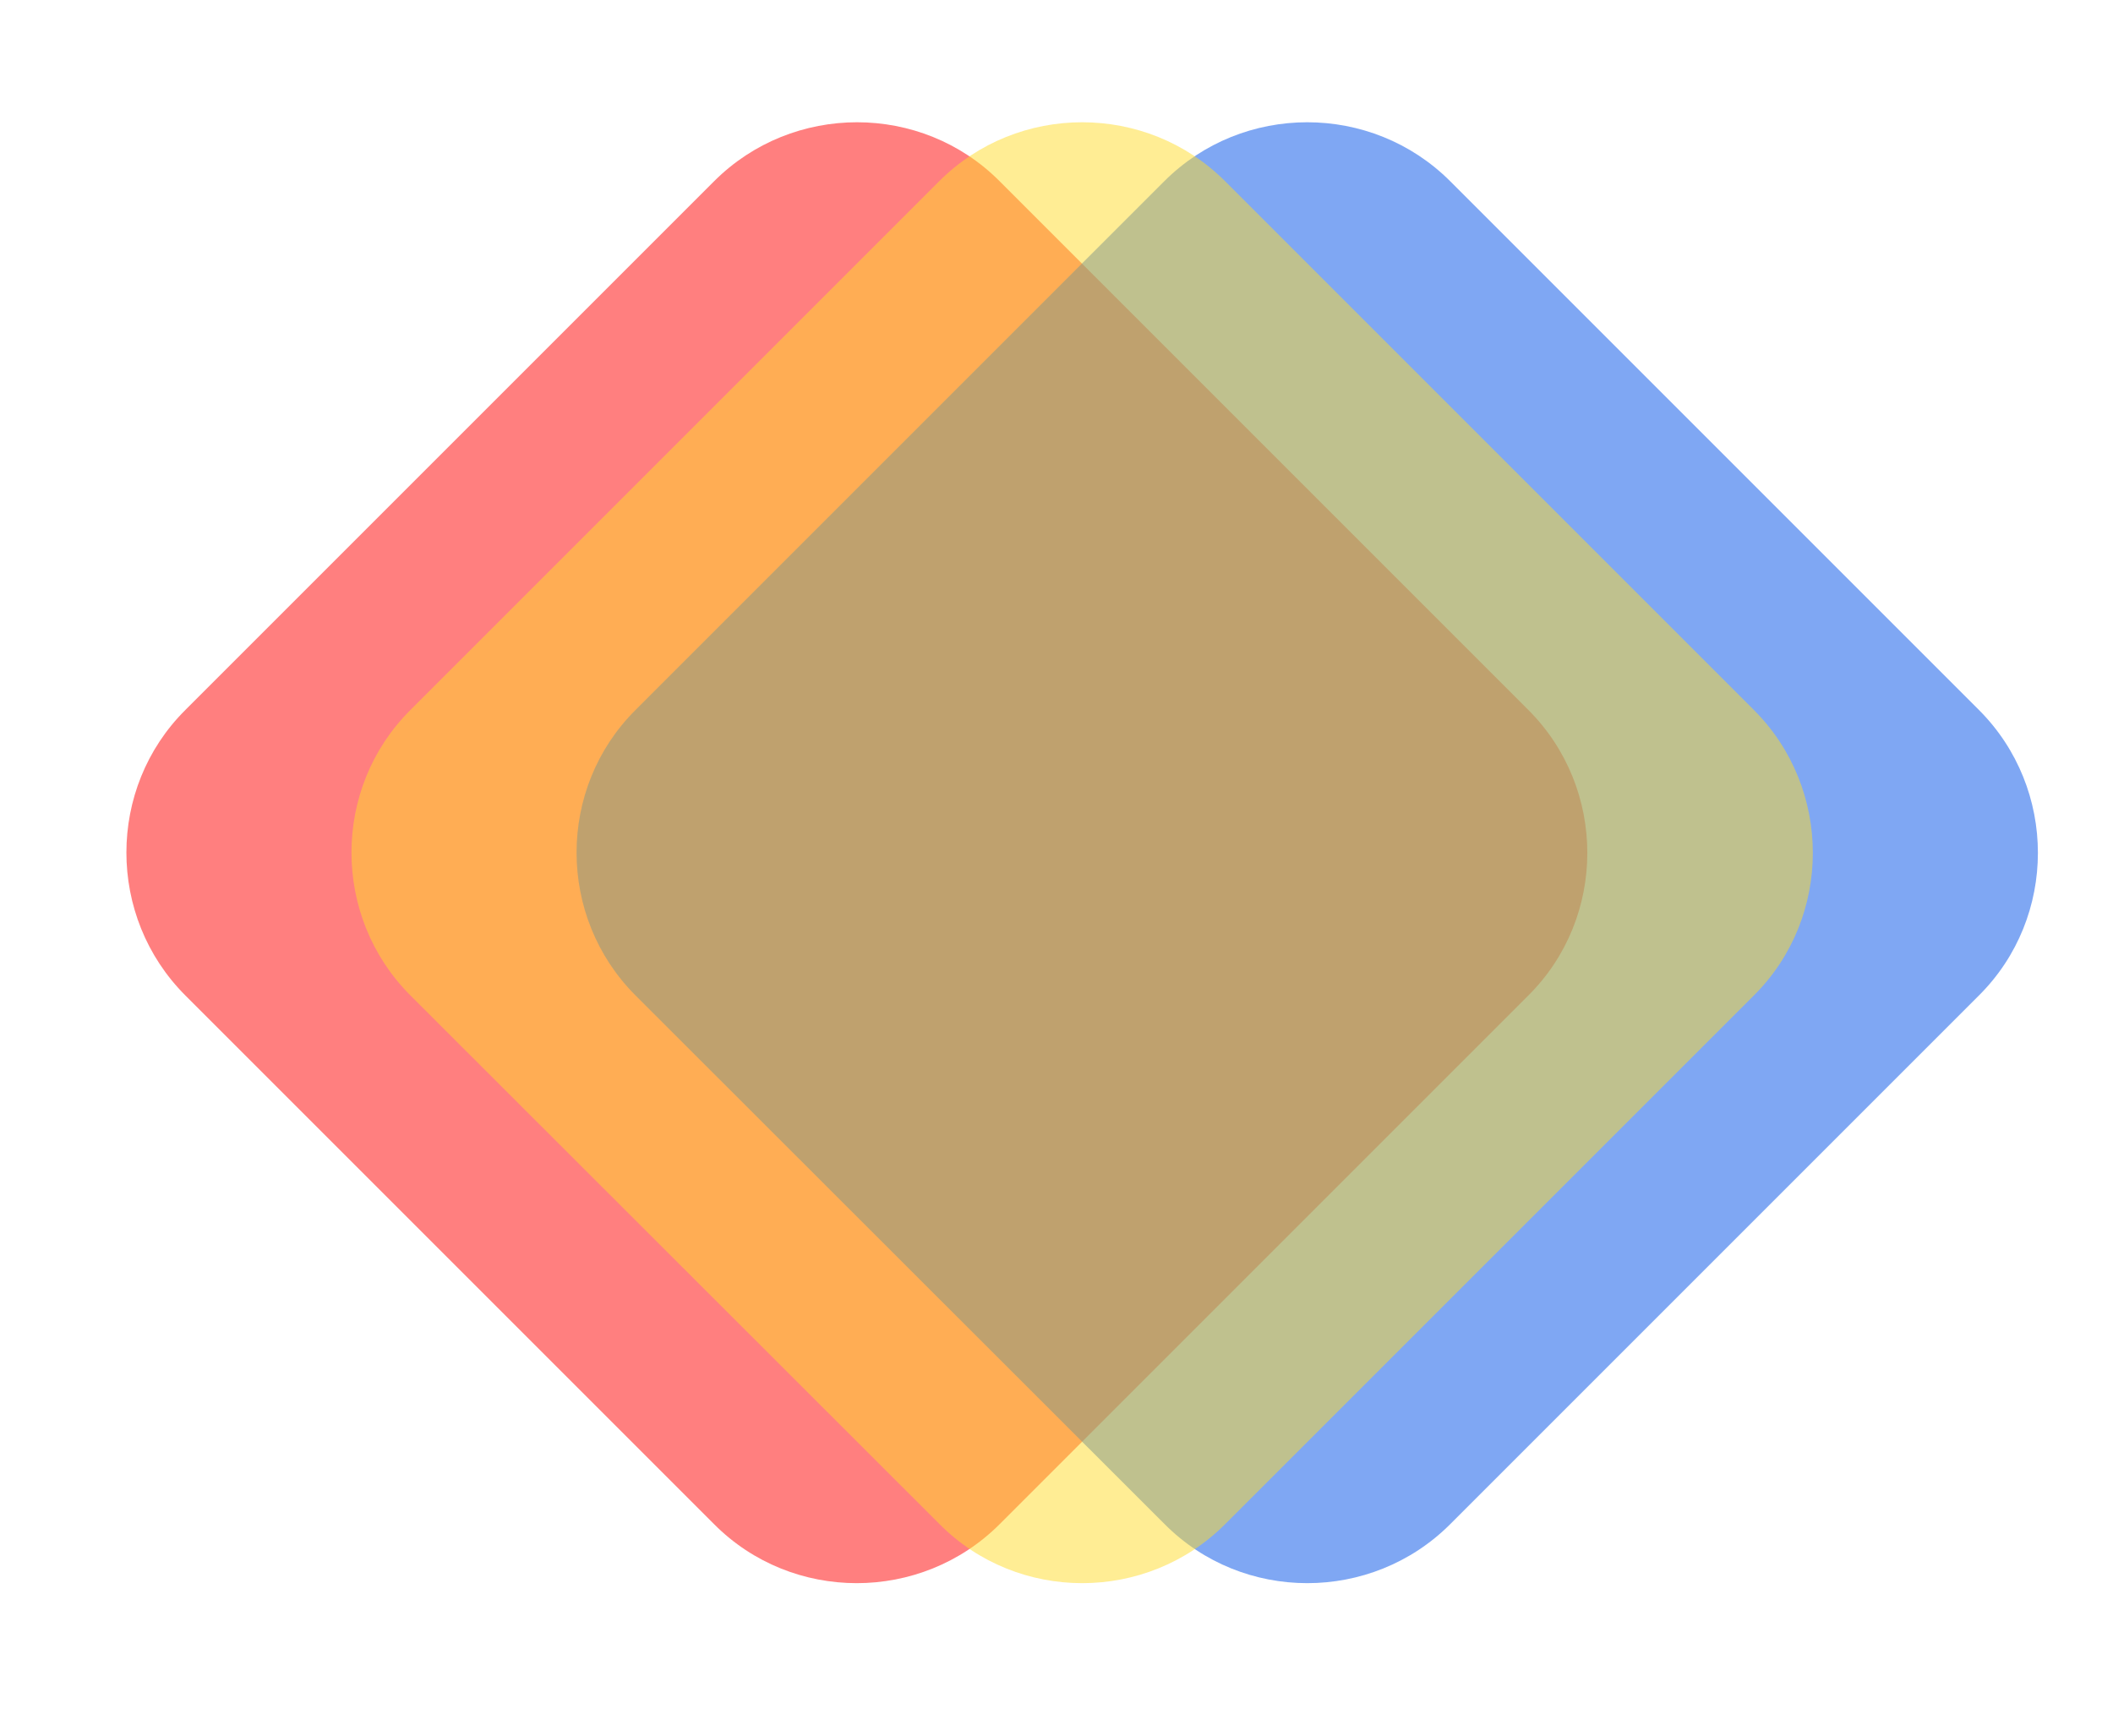<?xml version="1.0" encoding="utf-8"?>
<!-- Generator: Adobe Illustrator 19.0.0, SVG Export Plug-In . SVG Version: 6.00 Build 0)  -->
<svg version="1.1" id="Layer_1" xmlns="http://www.w3.org/2000/svg" xmlns:xlink="http://www.w3.org/1999/xlink" x="0px" y="0px"
	 viewBox="0 0 510.7 419.6" style="enable-background:new 0 0 510.7 419.6;" xml:space="preserve">
<style type="text/css">
	.st0{opacity:0.5;fill:#FF0000;}
	.st1{opacity:0.5;fill:#0050E9;}
	.st2{opacity:0.5;fill:#FFDC2A;}
</style>
<g id="XMLID_30_">
	<path id="XMLID_39_" class="st0" d="M241.6,43.8l127.8,127.8c19,19,19,50.1,0,69L241.6,368.4c-19,19-50.1,19-69,0L44.8,240.6
		c-19-19-19-50.1,0-69L172.6,43.8C191.6,24.8,222.7,24.8,241.6,43.8z"/>
	<path id="XMLID_38_" class="st1" d="M350.5,43.8l127.8,127.8c19,19,19,50.1,0,69L350.5,368.4c-19,19-50.1,19-69,0L153.6,240.6
		c-19-19-19-50.1,0-69L281.4,43.8C300.4,24.8,331.5,24.8,350.5,43.8z"/>
	<path id="XMLID_37_" class="st2" d="M296.1,43.8l127.8,127.8c19,19,19,50.1,0,69L296.1,368.4c-19,19-50.1,19-69,0L99.2,240.6
		c-19-19-19-50.1,0-69L227,43.8C246,24.8,277.1,24.8,296.1,43.8z"/>
</g>
</svg>
